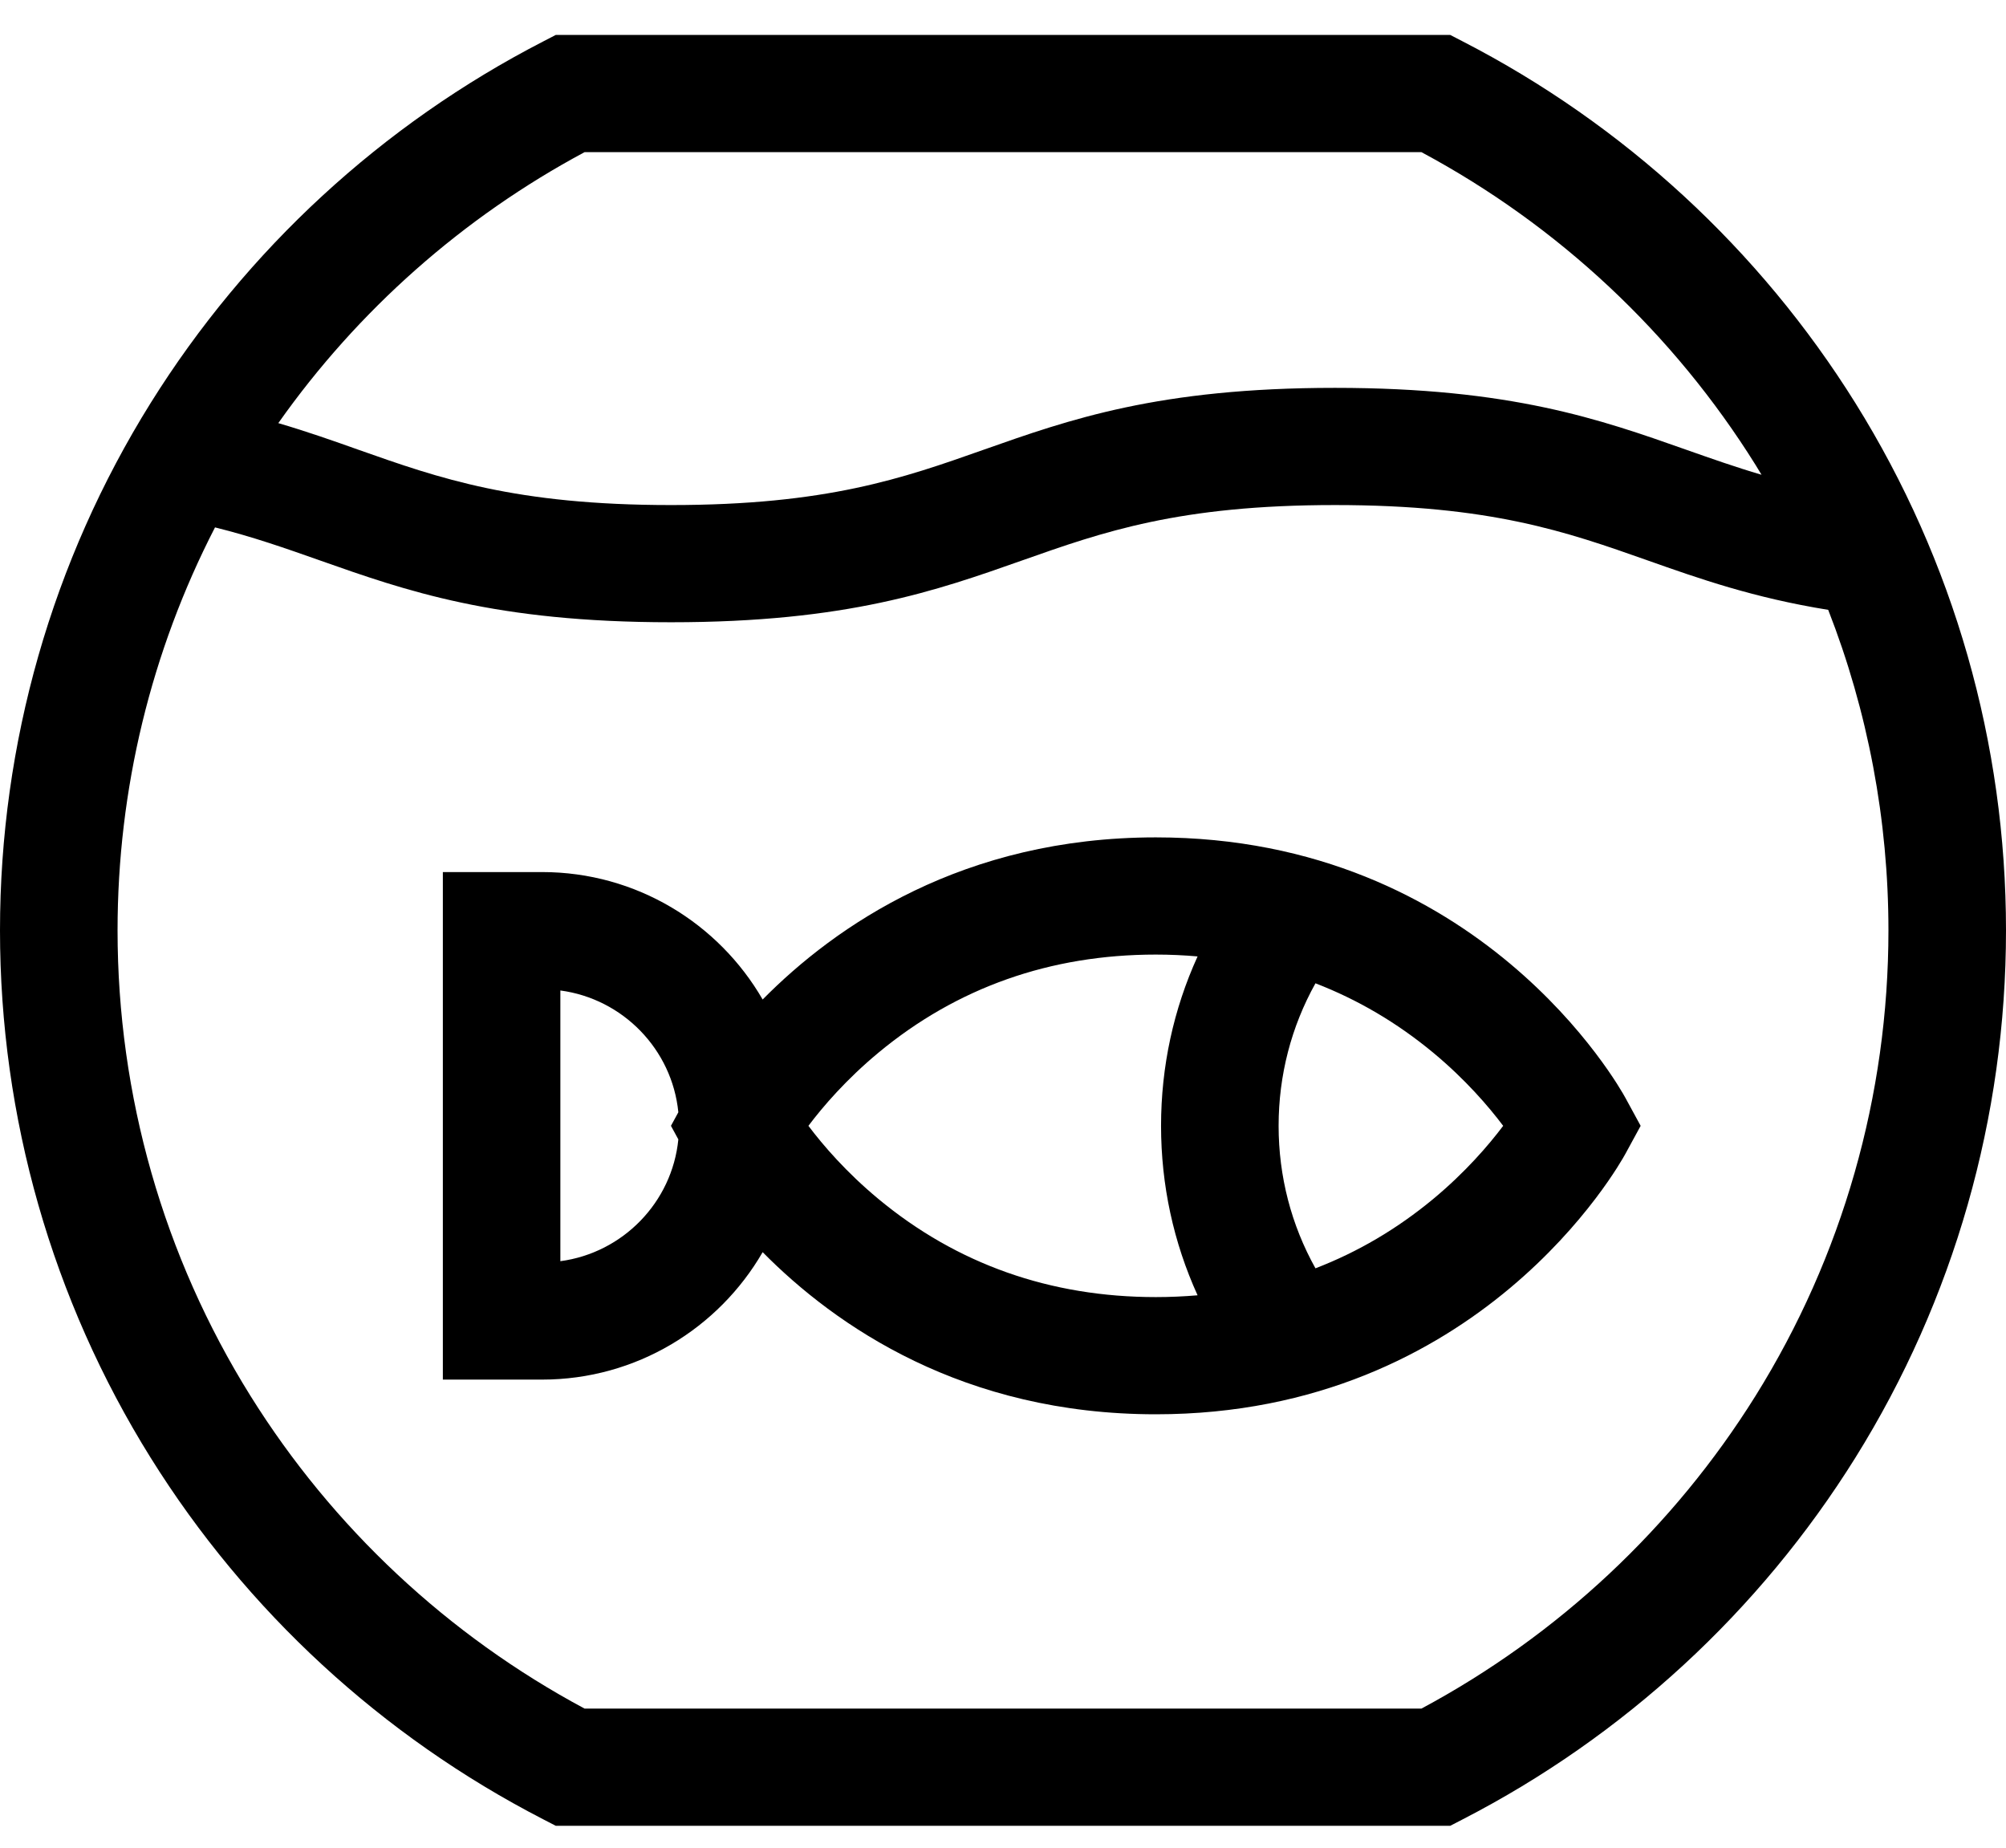 <svg width="38" height="35" viewBox="0 0 38 35" fill="none" xmlns="http://www.w3.org/2000/svg">
<path d="M35.147 6.973C33.332 4.064 30.761 1.695 27.712 0.124L27.472 0H10.528L10.288 0.124C7.239 1.695 4.668 4.064 2.853 6.973C0.987 9.966 0 13.42 0 16.962C0 20.503 0.987 23.957 2.853 26.95C4.668 29.86 7.239 32.228 10.288 33.799L10.528 33.923H27.472L27.712 33.799C30.761 32.228 33.332 29.86 35.147 26.95C37.013 23.957 38 20.503 38 16.962C38 13.42 37.013 9.966 35.147 6.973ZM11.074 2.22H26.926C29.515 3.607 31.7 5.651 33.256 8.145C33.294 8.207 33.332 8.269 33.369 8.331C32.875 8.186 32.417 8.024 31.948 7.859C30.313 7.282 28.623 6.685 25.288 6.685C21.953 6.685 20.262 7.282 18.628 7.859C17.104 8.397 15.664 8.905 12.712 8.905C9.759 8.905 8.319 8.397 6.795 7.859C6.311 7.687 5.817 7.513 5.272 7.353C6.779 5.217 8.765 3.457 11.074 2.22ZM33.256 25.778C31.7 28.272 29.515 30.316 26.926 31.703H11.074C8.485 30.317 6.3 28.272 4.744 25.778C3.097 23.137 2.227 20.088 2.227 16.962C2.227 14.291 2.862 11.679 4.073 9.328C4.79 9.506 5.408 9.724 6.052 9.951C7.687 10.528 9.376 11.125 12.712 11.125C16.047 11.125 17.737 10.528 19.371 9.951C20.895 9.413 22.335 8.905 25.288 8.905C28.241 8.905 29.68 9.413 31.204 9.951C32.197 10.302 33.22 10.662 34.632 10.89C35.383 12.813 35.773 14.87 35.773 16.962C35.773 20.088 34.903 23.137 33.256 25.778Z" transform="translate(0 0.662)" fill="black"/>
<path d="M22.402 4.935C22.293 4.734 19.649 0 13.506 0C9.855 0 7.44 1.672 6.058 3.071C5.225 1.629 3.664 0.657 1.879 0.657H0V10.271H1.879C3.664 10.271 5.225 9.298 6.058 7.857C7.44 9.256 9.855 10.928 13.506 10.928C19.649 10.928 22.293 6.194 22.402 5.993L22.69 5.464L22.402 4.935ZM4.461 5.721C4.343 6.913 3.41 7.87 2.226 8.028V2.9C3.41 3.058 4.343 4.015 4.461 5.207L4.321 5.464L4.461 5.721ZM14.297 8.674C14.037 8.696 13.774 8.708 13.506 8.708C11.506 8.708 9.738 8.083 8.252 6.85C7.642 6.344 7.202 5.832 6.925 5.464C7.202 5.096 7.642 4.584 8.252 4.078C9.738 2.845 11.506 2.22 13.506 2.22C13.774 2.22 14.037 2.232 14.297 2.255C13.842 3.254 13.605 4.34 13.605 5.464C13.605 6.588 13.842 7.674 14.297 8.674ZM18.76 6.85C18.075 7.418 17.33 7.855 16.53 8.163C16.072 7.342 15.832 6.422 15.832 5.464C15.832 4.506 16.072 3.586 16.53 2.764C17.33 3.073 18.075 3.51 18.76 4.078C19.37 4.584 19.809 5.096 20.086 5.464C19.809 5.832 19.369 6.344 18.76 6.85Z" transform="translate(8.389 15.862)" fill="black"/>
</svg>
